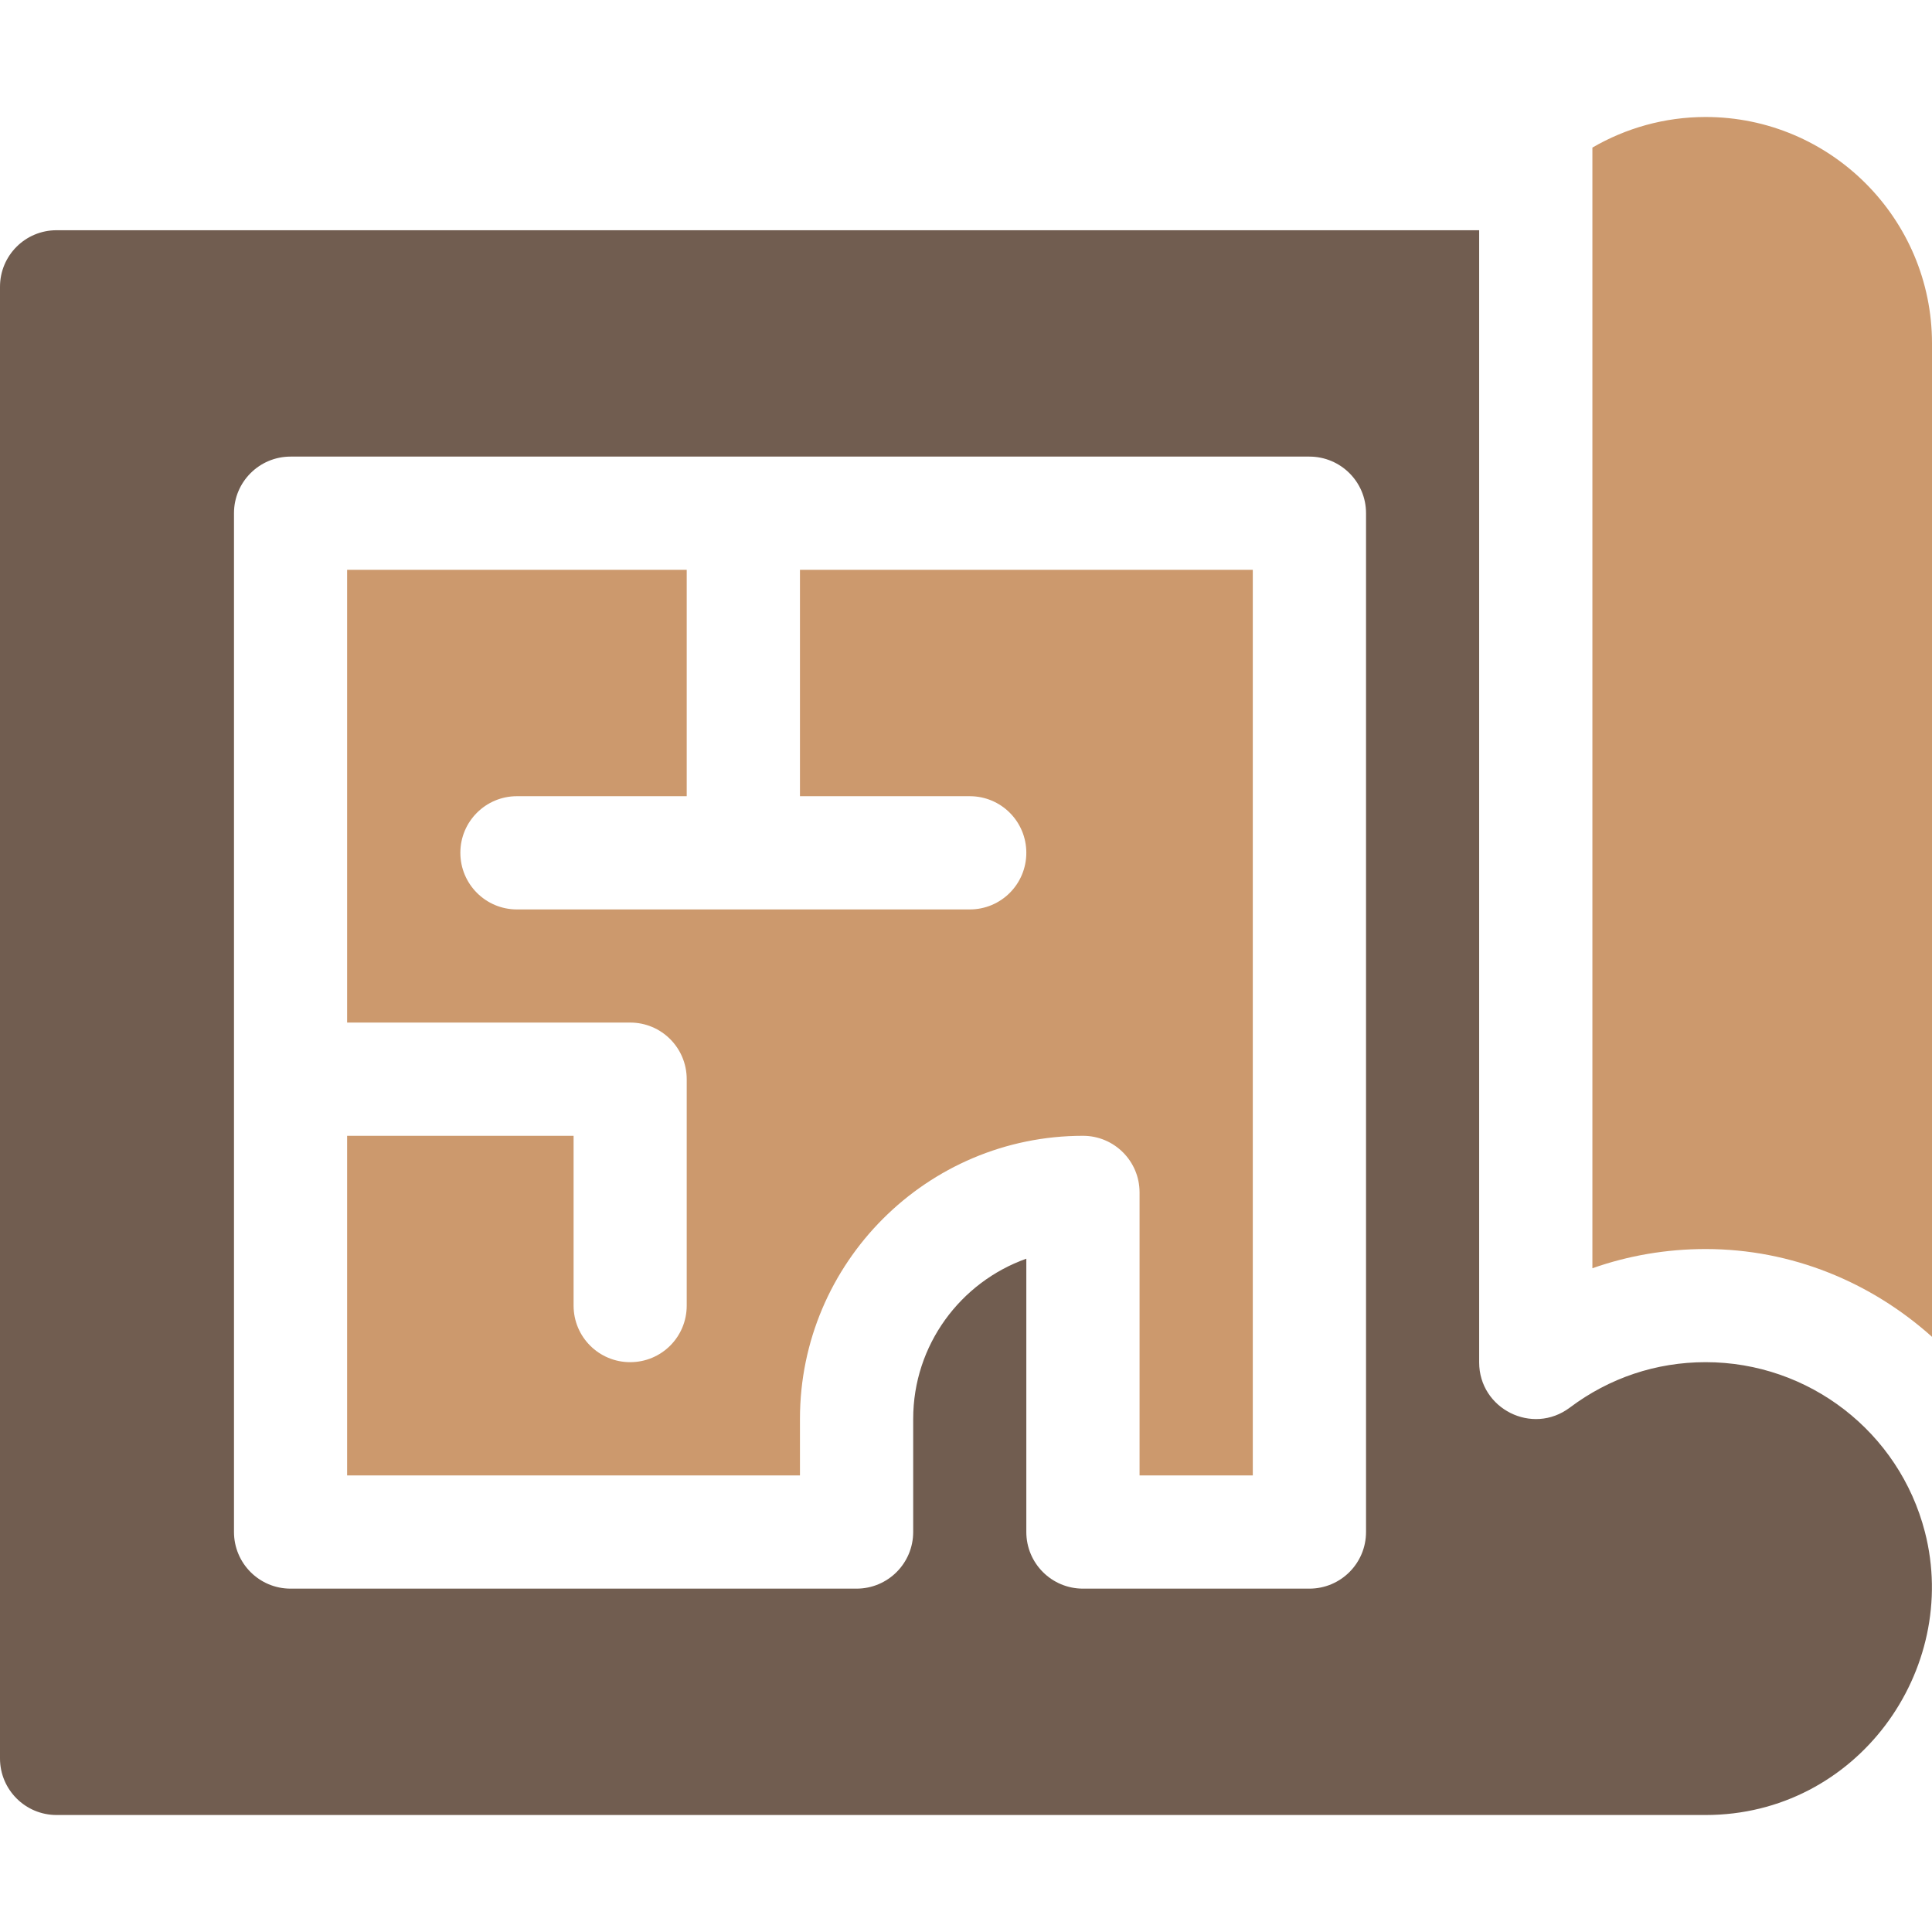 <svg width="18" height="18" viewBox="0 0 18 18" fill="none" xmlns="http://www.w3.org/2000/svg">
<path d="M15.891 1.09C15.506 1.09 15.146 1.195 14.836 1.375V11.816C15.171 11.698 15.526 11.637 15.891 11.637C16.694 11.637 17.434 11.947 18 12.455V3.199C18 2.036 17.054 1.09 15.891 1.09Z" fill="#CC996D"/>
<path d="M7.453 5.309V7.418H9.035C9.327 7.418 9.562 7.654 9.562 7.945C9.562 8.237 9.327 8.473 9.035 8.473H6.926H4.816C4.525 8.473 4.289 8.237 4.289 7.945C4.289 7.654 4.525 7.418 4.816 7.418H6.398V5.309H3.234V9.527H5.871C6.163 9.527 6.398 9.763 6.398 10.055V12.164C6.398 12.456 6.163 12.691 5.871 12.691C5.58 12.691 5.344 12.456 5.344 12.164V10.582H3.234V13.746H7.453V13.219C7.453 11.765 8.636 10.582 10.09 10.582C10.381 10.582 10.617 10.818 10.617 11.109V13.746H11.672V5.309H7.453Z" fill="#CC996D"/>
<path d="M17.934 14.273C17.694 13.342 16.853 12.691 15.891 12.691C15.43 12.691 14.993 12.838 14.626 13.114C14.276 13.377 13.781 13.125 13.781 12.693V2.145H0.527C0.236 2.145 0 2.38 0 2.672V16.383C0 16.674 0.236 16.91 0.527 16.91H15.891C17.3 16.91 18.265 15.56 17.934 14.273ZM12.727 14.273C12.727 14.565 12.491 14.801 12.199 14.801H10.09C9.798 14.801 9.562 14.565 9.562 14.273V11.727C8.949 11.945 8.508 12.531 8.508 13.219V14.273C8.508 14.565 8.272 14.801 7.98 14.801H2.707C2.416 14.801 2.18 14.565 2.18 14.273V4.781C2.18 4.49 2.416 4.254 2.707 4.254H12.199C12.491 4.254 12.727 4.49 12.727 4.781V14.273Z" fill="#715D50"/>
</svg>
